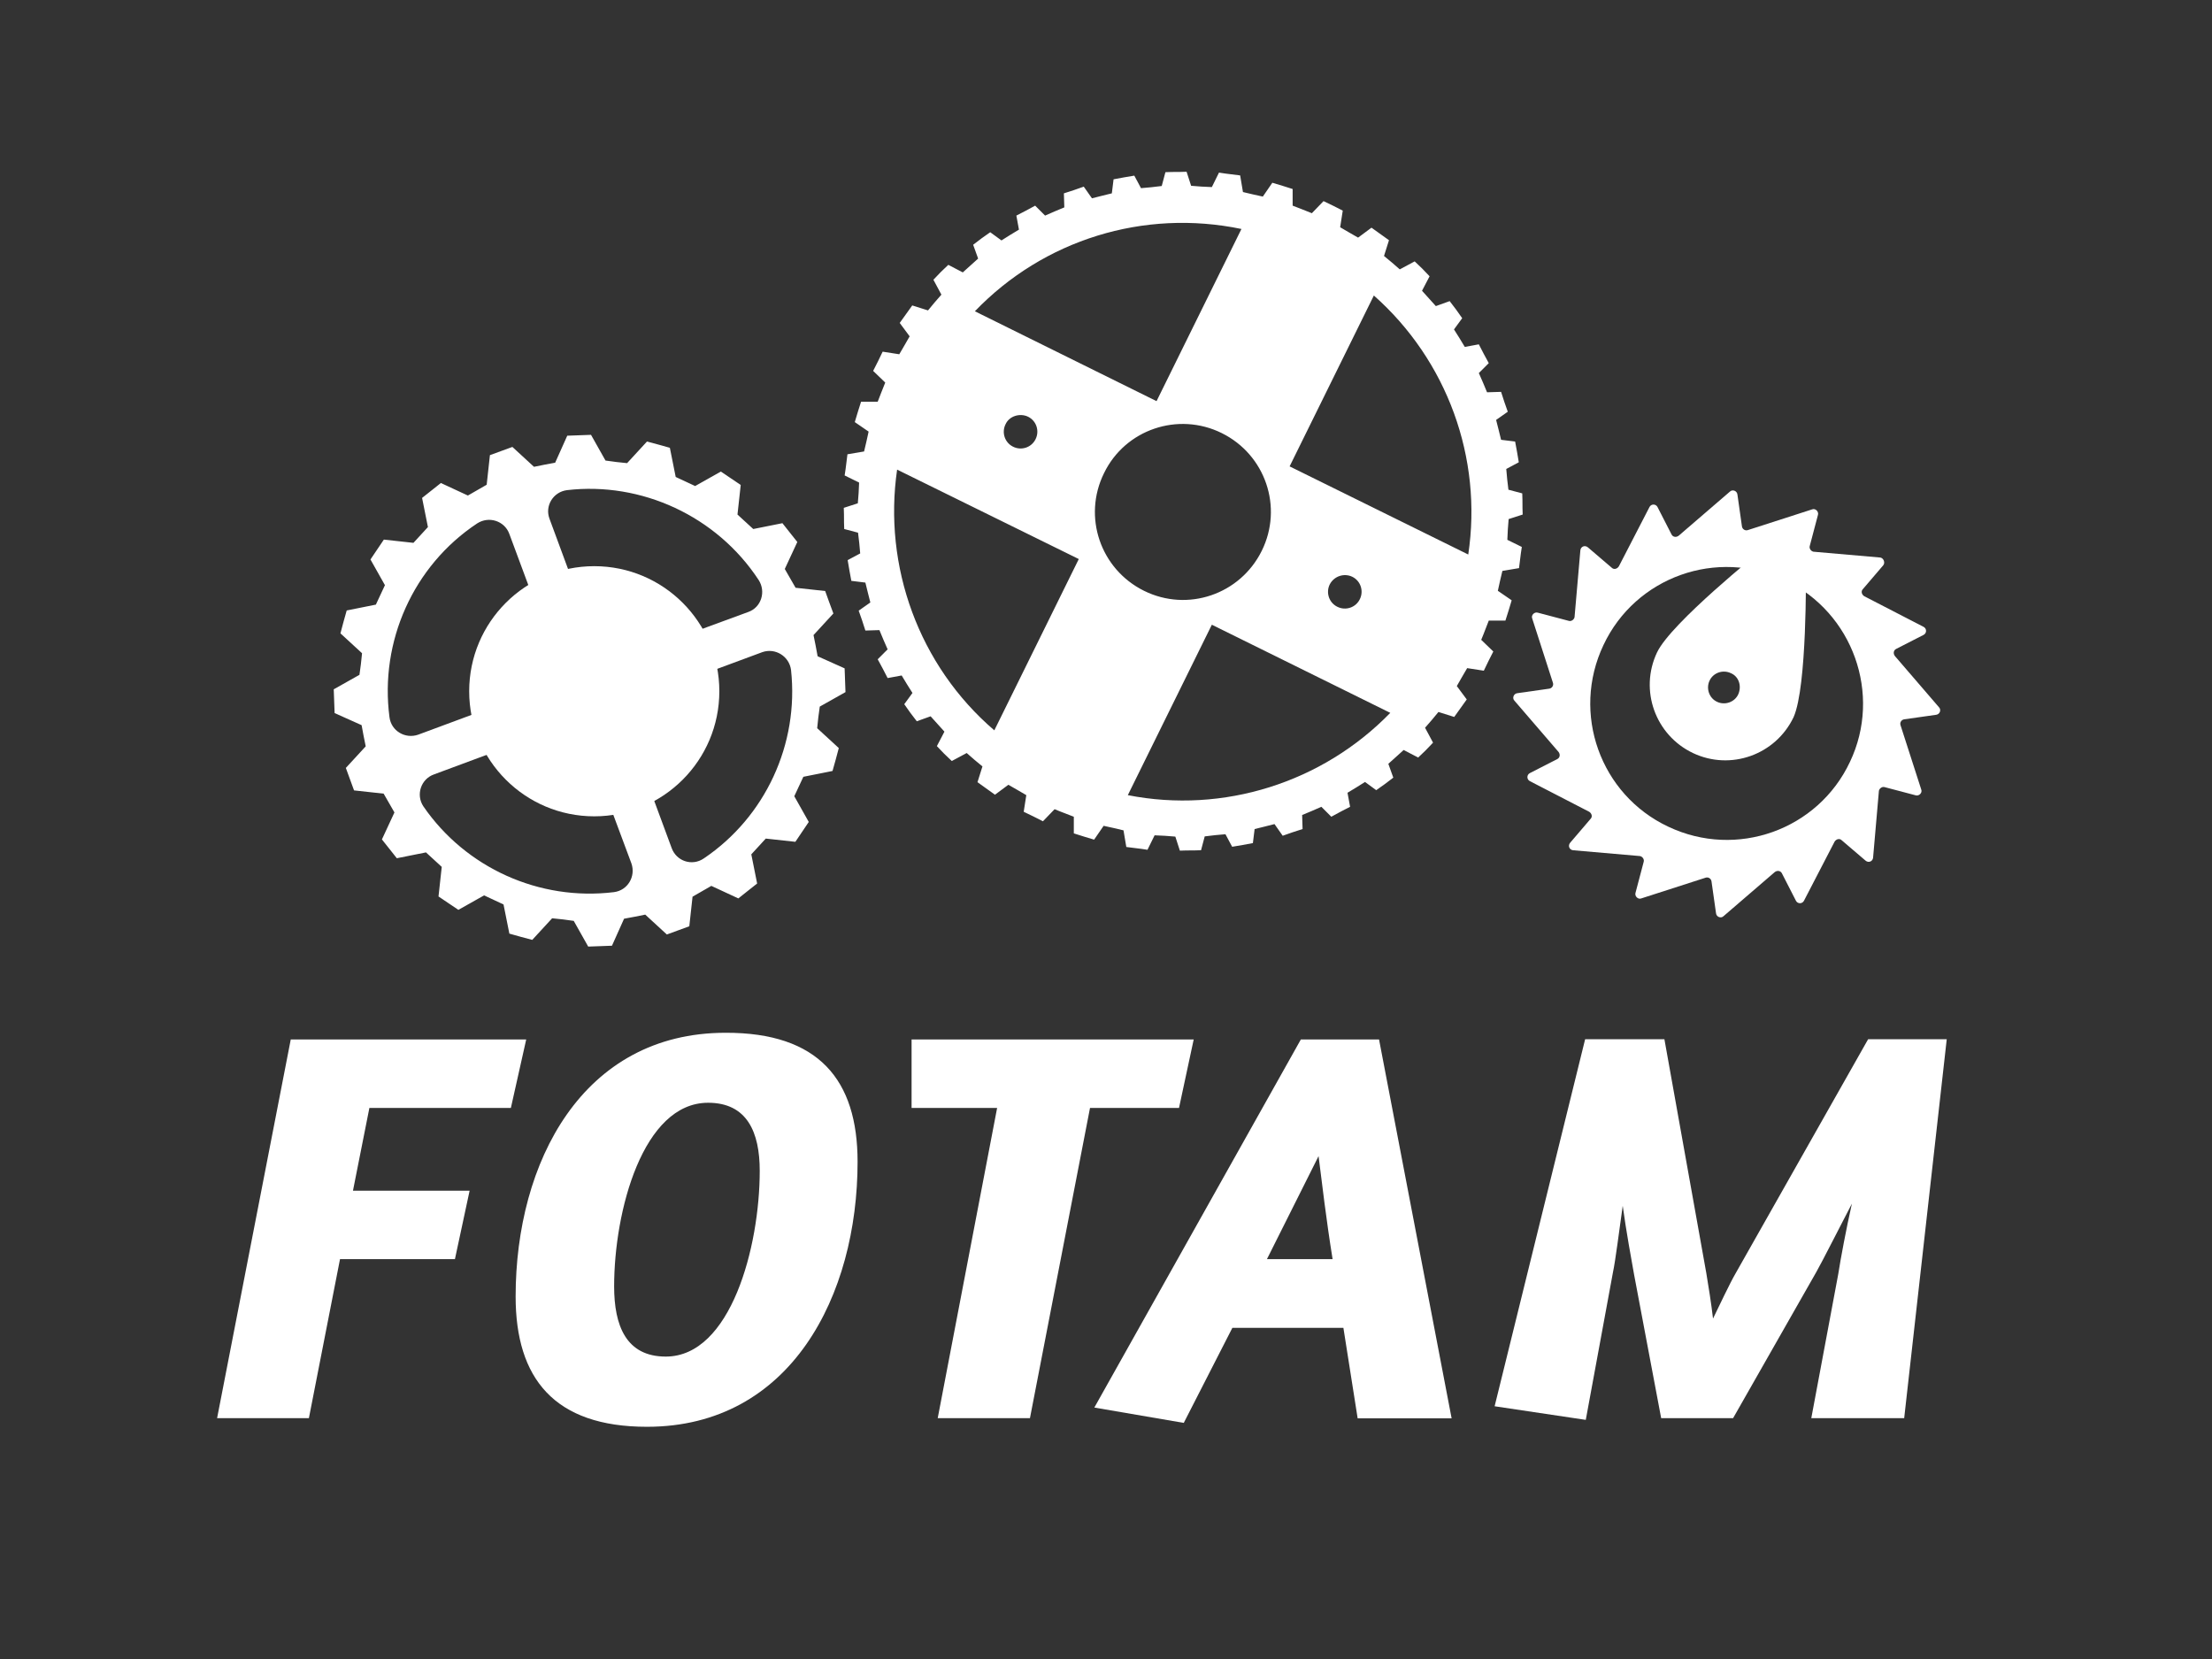 <?xml version="1.0" encoding="utf-8"?>
<!-- Generator: Adobe Illustrator 18.0.0, SVG Export Plug-In . SVG Version: 6.00 Build 0)  -->
<!DOCTYPE svg PUBLIC "-//W3C//DTD SVG 1.1//EN" "http://www.w3.org/Graphics/SVG/1.1/DTD/svg11.dtd">
<svg version="1.1" id="Layer_1" xmlns="http://www.w3.org/2000/svg" xmlns:xlink="http://www.w3.org/1999/xlink" x="0px" y="0px"
	 viewBox="0 0 1024 768" enable-background="new 0 0 1024 768" xml:space="preserve">
<rect x="0" y="0" width="1024" height="768" fill="#333333" stroke="none"/>
<g>
	<g>
		<g>
			<path fill="#FFFFFF" d="M871.8,261.7l-9.4,11c-1,1-0.6,2.5,0.6,3.3l27.5,14.2c1.5,0.8,1.5,2.9,0,3.7l-12.7,6.5
				c-1.2,0.6-1.5,2.1-0.6,3.3l20.4,23.7c1.2,1.2,0.4,3.3-1.3,3.5l-14.8,2.1c-1.3,0.2-2.1,1.5-1.7,2.7l9.6,29.8
				c0.6,1.5-1,3.1-2.5,2.7l-14.4-3.8c-1.2-0.4-2.5,0.6-2.7,1.7l-2.7,31c-0.2,1.7-2.1,2.5-3.5,1.3l-11-9.4c-1-1-2.5-0.6-3.3,0.6
				L835.1,417c-0.8,1.5-2.9,1.5-3.7,0l-6.5-12.7c-0.6-1.2-2.1-1.5-3.3-0.6l-23.7,20.4c-1.2,1.2-3.3,0.4-3.5-1.3l-2.1-14.8
				c-0.2-1.3-1.5-2.1-2.7-1.7l-29.8,9.6c-1.5,0.6-3.1-1-2.7-2.5l3.8-14.4c0.4-1.2-0.6-2.5-1.7-2.7l-31-2.7c-1.7-0.2-2.5-2.1-1.3-3.5
				l9.4-11c1-1,0.6-2.5-0.6-3.3l-27.5-14.2c-1.5-0.8-1.5-2.9,0-3.7l12.7-6.5c1.2-0.6,1.5-2.1,0.6-3.3l-20.4-23.7
				c-1.2-1.2-0.4-3.3,1.3-3.5l14.8-2.1c1.3-0.2,2.1-1.5,1.7-2.7l-9.6-29.8c-0.6-1.5,1-3.1,2.5-2.7l14.4,3.8c1.2,0.4,2.5-0.6,2.7-1.7
				l2.7-31c0.2-1.7,2.1-2.5,3.5-1.3l11,9.4c1,1,2.5,0.6,3.3-0.6l14.2-27.5c0.8-1.5,2.9-1.5,3.7,0l6.5,12.7c0.6,1.2,2.1,1.5,3.3,0.6
				l23.7-20.4c1.2-1.2,3.3-0.4,3.5,1.3l2.1,14.8c0.2,1.3,1.5,2.1,2.7,1.7l29.8-9.6c1.5-0.6,3.1,1,2.7,2.5l-3.8,14.4
				c-0.4,1.2,0.6,2.5,1.7,2.7l31,2.7C872,258.4,872.8,260.5,871.8,261.7z M826.4,268.6c-31.6-15-69.3-1.5-84.1,30
				c-15,31.6-1.5,69.3,30,84.1c31.6,15,69.3,1.5,84.1-30C871.3,321.4,857.8,283.6,826.4,268.6z"/>
			<path fill="#FFFFFF" d="M836,264.8c-1.7-4.8-16-11.5-20.8-9.8c0,0-41.6,33.3-48.1,47c-8.3,17.5-0.8,38.3,16.6,46.6
				c17.5,8.3,38.3,0.8,46.6-16.6C836.6,317.9,836,264.8,836,264.8z M804.7,321.4c-1.7,3.7-6.2,5.2-9.8,3.5c-3.7-1.7-5.2-6.2-3.5-9.8
				c1.7-3.7,6.2-5.2,9.8-3.5C804.9,313.1,806.4,317.5,804.7,321.4z"/>
			<path fill="#FFFFFF" d="M385.8,284l-9.2,10c0.8,4,1.2,5.8,1.9,9.8l12.5,5.6c0.2,5,0.2,6,0.4,11l-11.9,6.7
				c-0.6,4.2-0.8,5.8-1.2,10l10,9.2c-1.3,4.8-1.5,5.8-2.9,10.6l-13.5,2.7c-1.7,3.8-2.5,5.2-4.2,9l6.7,11.9c-2.9,4.2-3.3,5-6.2,9.2
				l-13.7-1.5c-2.9,3.1-3.8,4.2-6.7,7.3l2.7,13.5c-4,3.1-4.6,3.7-8.7,6.9l-12.5-5.8c-3.7,2.1-5,2.9-8.7,5l-1.5,13.7
				c-4.8,1.7-5.6,2.1-10.4,3.8l-10-9.2c-4,0.8-5.8,1.2-9.8,1.9l-5.6,12.5c-5,0.2-6,0.2-11,0.4l-6.7-11.9c-4.2-0.6-5.8-0.8-10-1.2
				l-9.2,10c-4.8-1.3-5.8-1.5-10.6-2.9l-2.7-13.5c-3.8-1.7-5.2-2.5-9-4.2l-11.9,6.7c-4.2-2.9-5-3.3-9.2-6.2l1.5-13.7
				c-3.1-2.9-4.2-3.8-7.3-6.7l-13.5,2.7c-3.1-4-3.7-4.6-6.9-8.7l5.8-12.5c-2.1-3.7-2.9-5-5-8.7l-13.7-1.5c-1.7-4.8-2.1-5.6-3.8-10.4
				l9.2-10c-0.8-4-1.2-5.8-1.9-9.8l-12.5-5.6c-0.2-5-0.2-6-0.4-11l11.9-6.7c0.6-4.2,0.8-5.8,1.2-10l-10-9.2
				c1.3-4.8,1.5-5.8,2.9-10.6l13.5-2.7c1.7-3.8,2.5-5.2,4.2-9l-6.7-11.9c2.9-4.2,3.3-5,6.2-9.2l13.7,1.5c2.9-3.1,3.8-4.2,6.7-7.3
				l-2.7-13.5c4-3.1,4.6-3.7,8.7-6.9l12.5,5.8c3.7-2.1,5-2.9,8.7-5l1.5-13.7c4.8-1.7,5.6-2.1,10.4-3.8l10,9.2c4-0.8,5.8-1.2,9.8-1.9
				l5.6-12.5c5-0.2,6-0.2,11-0.4l6.7,11.9c4.2,0.6,5.8,0.8,10,1.2l9.2-10c4.8,1.3,5.8,1.5,10.6,2.9l2.7,13.5c3.8,1.7,5.2,2.5,9,4.2
				l11.9-6.7c4.2,2.9,5,3.3,9.2,6.2l-1.5,13.7c3.1,2.9,4.2,3.8,7.3,6.7l13.5-2.7c3.1,4,3.7,4.6,6.9,8.7l-5.8,12.5
				c2.1,3.7,2.9,5,5,8.7l13.7,1.5C383.7,278.4,384.1,279.4,385.8,284z M279.4,307.9l67-24.6c6-2.1,8.3-9.4,4.8-14.8
				c-19.4-29.6-54.3-45.6-88.7-41.6c-6.4,0.8-10.4,7.3-8.1,13.3L279.4,307.9z M325.8,397.4c28.5-19.2,44.1-52.9,40.4-87.2
				c-0.8-6.4-7.3-10.4-13.3-8.3l-66.4,24.6l24.4,66C313.1,398.7,320.4,401.1,325.8,397.4z M196,373.3c19.6,28.5,53.7,43.9,88.2,39.7
				c6.4-0.8,10.2-7.3,8.1-13.3l-24.6-66l-66.8,24.8C194.9,360.6,192.4,367.9,196,373.3z M220.9,242.3
				c-29.6,19.6-45.2,54.7-40.6,89.7c0.8,6.4,7.3,10.2,13.3,8.1l67.4-25l-25.2-67.9C233.6,241.1,226.3,238.8,220.9,242.3z"/>
			<circle fill="#FFFFFF" cx="275.1" cy="320" r="57.9"/>
			<path fill="#FFFFFF" d="M621.6,97.5l-1.2,7.7c4,2.3,4.2,2.5,8.3,4.8l6.2-4.6c4,2.9,3.8,2.7,8.1,5.8l-2.3,7.3
				c3.5,2.9,3.8,3.1,7.3,6.2l6.9-3.7c3.7,3.5,3.5,3.3,6.9,6.9l-3.5,6.7c3.1,3.5,3.3,3.7,6.4,7.1l6.4-2.3c3.1,4,2.9,3.8,5.8,7.9
				l-3.8,5.2c2.5,4,2.7,4.2,5,8.1l6.5-1.2c2.3,4.4,2.1,4.2,4.6,8.7l-4.6,4.6c1.9,4.2,1.9,4.4,3.8,8.9l6.5-0.2
				c1.5,4.8,1.5,4.6,3.1,9.2l-5.4,3.8c1.2,4.6,1.2,4.8,2.3,9.2l6.5,0.8c1,5,0.8,4.6,1.7,9.6l-5.8,3.1c0.4,4.6,0.4,4.8,1,9.6l6.4,1.7
				c0.2,5,0,4.8,0.2,9.8l-6.5,2.1c-0.4,4.6-0.4,5-0.6,9.6l6.7,3.3c-0.8,5-0.6,4.8-1.3,9.8l-7.7,1.3c-1,4.4-1.2,4.8-2.1,9.2l6.4,4.4
				c-1.5,4.8-1.3,4.6-2.9,9.4h-7.7c-1.7,4.2-1.7,4.6-3.5,8.9l5.6,5.4c-2.3,4.4-2.1,4.2-4.4,8.9l-7.7-1.2c-2.3,4-2.5,4.2-4.8,8.3
				l4.6,6.2c-2.9,4-2.7,3.8-5.8,8.1l-7.3-2.3c-2.9,3.5-3.1,3.8-6.2,7.3l3.7,6.9c-3.5,3.7-3.3,3.5-6.9,6.9l-6.7-3.5
				c-3.5,3.1-3.7,3.3-7.1,6.4l2.3,6.4c-4,3.1-3.8,2.9-7.9,5.8l-5.2-3.8c-4,2.5-4.2,2.7-8.1,5l1.2,6.5c-4.4,2.3-4.2,2.1-8.7,4.6
				l-4.6-4.6c-4.2,1.9-4.4,1.9-8.9,3.8l0.2,6.5c-4.8,1.5-4.6,1.5-9.2,3.1l-3.8-5.4c-4.6,1.2-4.8,1.2-9.2,2.3l-0.8,6.5
				c-5,1-4.6,0.8-9.6,1.7l-3.1-5.8c-4.6,0.4-4.8,0.4-9.6,1l-1.7,6.4c-5,0.2-4.8,0-9.8,0.2l-2.1-6.5c-4.6-0.4-5-0.4-9.6-0.6l-3.3,6.7
				c-5-0.8-4.8-0.6-9.8-1.3l-1.3-7.7c-4.4-1-4.8-1.2-9.2-2.1l-4.4,6.4c-4.8-1.5-4.6-1.3-9.4-2.9v-7.7c-4.2-1.7-4.6-1.7-8.9-3.5
				l-5.4,5.6c-4.4-2.3-4.2-2.1-8.9-4.4l1.2-7.7c-4-2.3-4.2-2.5-8.3-4.8l-6.2,4.6c-4-2.9-3.8-2.7-8.1-5.8l2.3-7.3
				c-3.5-2.9-3.8-3.1-7.3-6.2l-6.9,3.7c-3.7-3.5-3.5-3.3-6.9-6.9l3.5-6.7c-3.1-3.5-3.3-3.7-6.4-7.1l-6.4,2.3c-3.1-4-2.9-3.8-5.8-7.9
				l3.8-5.2c-2.5-4-2.7-4.2-5-8.1l-6.5,1.2c-2.3-4.4-2.1-4.2-4.6-8.7l4.6-4.6c-1.9-4.2-1.9-4.4-3.8-8.9l-6.5,0.2
				c-1.5-4.8-1.5-4.6-3.1-9.2l5.4-3.8c-1.2-4.6-1.2-4.8-2.3-9.2l-6.5-0.8c-1-5-0.8-4.6-1.7-9.6l5.8-3.1c-0.4-4.6-0.4-4.8-1-9.6
				l-6.4-1.7c-0.2-5,0-4.8-0.2-9.8l6.5-2.1c0.4-4.6,0.4-5,0.6-9.6l-6.7-3.3c0.8-5,0.6-4.8,1.3-9.8l7.7-1.3c1-4.4,1.2-4.8,2.1-9.2
				l-6.4-4.4c1.5-4.8,1.3-4.6,2.9-9.4h7.7c1.7-4.2,1.7-4.6,3.5-8.9l-5.6-5.4c2.3-4.4,2.1-4.2,4.4-8.9l7.7,1.2c2.3-4,2.5-4.2,4.8-8.3
				l-4.6-6.2c2.9-4,2.7-3.8,5.8-8.1l7.3,2.3c2.9-3.5,3.1-3.8,6.2-7.3l-3.7-6.9c3.5-3.7,3.3-3.5,6.9-6.9l6.7,3.5
				c3.5-3.1,3.7-3.3,7.1-6.4l-2.3-6.4c4-3.1,3.8-2.9,7.9-5.8l5.2,3.8c4-2.5,4.2-2.7,8.1-5l-1.2-6.5c4.4-2.3,4.2-2.1,8.7-4.6l4.6,4.6
				c4.2-1.9,4.4-1.9,8.9-3.8l-0.2-6.5c4.8-1.5,4.6-1.5,9.2-3.1l3.8,5.4c4.6-1.2,4.8-1.2,9.2-2.3l0.8-6.5c5-1,4.6-0.8,9.6-1.7
				l3.1,5.8c4.6-0.4,4.8-0.4,9.6-1l1.7-6.4c5-0.2,4.8,0,9.8-0.2l2.1,6.5c4.6,0.4,5,0.4,9.6,0.6l3.3-6.7c5,0.8,4.8,0.6,9.8,1.3
				l1.3,7.7c4.4,1,4.8,1.2,9.2,2.1l4.4-6.4c4.8,1.5,4.6,1.3,9.4,2.9v7.7c4.2,1.7,4.6,1.7,8.9,3.5l5.4-5.6
				C617.4,95.4,617.2,95.2,621.6,97.5z M415.3,217.4c-6.5,44.7,10,90.7,45,120.7l39.1-79.3L415.3,217.4z M535.4,185.7l39.3-79.7
				c-45.2-9.4-91.6,5-123.4,38.1L535.4,185.7z M679.7,256.7c6.7-44.7-9.8-89.9-43.7-119.9l-39,79.1L679.7,256.7z M561,289.2
				l-38.9,78.9c44.3,8.7,90.1-5.8,121.5-38.1L561,289.2z M511.1,219c-10,20.2-1.7,44.5,18.5,54.5c20.2,10,44.5,1.7,54.5-18.5
				s1.7-44.5-18.5-54.5C545.4,190.5,520.9,198.8,511.1,219z M615.6,270.5c-1.9,3.8-0.4,8.5,3.5,10.4c3.8,1.9,8.5,0.4,10.4-3.5
				c1.9-3.8,0.4-8.5-3.5-10.4C622.2,265.2,617.6,266.7,615.6,270.5z M465.5,196.4c-1.9,3.8-0.4,8.5,3.5,10.4
				c3.8,1.9,8.5,0.4,10.4-3.5c1.9-3.8,0.4-8.5-3.5-10.4C472.1,191.1,467.2,192.6,465.5,196.4z"/>
		</g>
	</g>
	<rect x="74.8" y="466.5" fill="none" width="903.3" height="190.6"/>
	<g enable-background="new    ">
		<path fill="#FFFFFF" d="M134.6,481.2h109l-7.1,31.7H171l-7.6,38.3h54l-6.8,31.7h-53.2L143,656.5h-42.5L134.6,481.2z"/>
		<path fill="#FFFFFF" d="M397,537.8c0,61.9-30.9,122.7-97.5,122.7c-43,0-60.8-22.5-60.8-60.3c0-62.1,30.9-122.1,97.2-122.1
			C378.9,478,397,499.8,397,537.8z M284.3,595.5c0,18.1,5.5,32.5,23.9,32.5c30.1,0,43.5-50.8,43.5-86c0-17.8-5.8-31.5-23.9-31.5
			C297.6,510.5,284.3,560.6,284.3,595.5z"/>
		<path fill="#FFFFFF" d="M422.1,481.2h130.5l-6.8,31.7h-41.2l-27.8,143.6h-42.7l27.5-143.6h-39.6V481.2z"/>
		<path fill="#FFFFFF" d="M602.2,481.2h36.2l33.6,175.4h-43.5l-6.6-41.9h-51.4l-22.5,44l-41.4-7.1L602.2,481.2z M610.4,535.2
			l-23.9,47.7h30.4C614,565,611.9,547,610.4,535.2z"/>
		<path fill="#FFFFFF" d="M851,589.7c1-6.6,3.7-21,6.3-32.5c-6,11.5-13.4,26.2-16.5,31.7l-38.5,67.6h-33.3l-12.6-66.8
			c-1-5.5-3.7-20.4-5.2-31.5c-1.6,11.3-3.4,25.7-4.5,30.7l-12.6,68.4l-42.2-6.3l41.9-169.9h36.7l19.4,108.3c0.8,4.7,2.4,14.7,3.1,21
			c3.1-6.3,7.6-16,10.5-21l61.3-108.3h36.4l-19.7,175.4h-43L851,589.7z"/>
	</g>
</g>
</svg>
